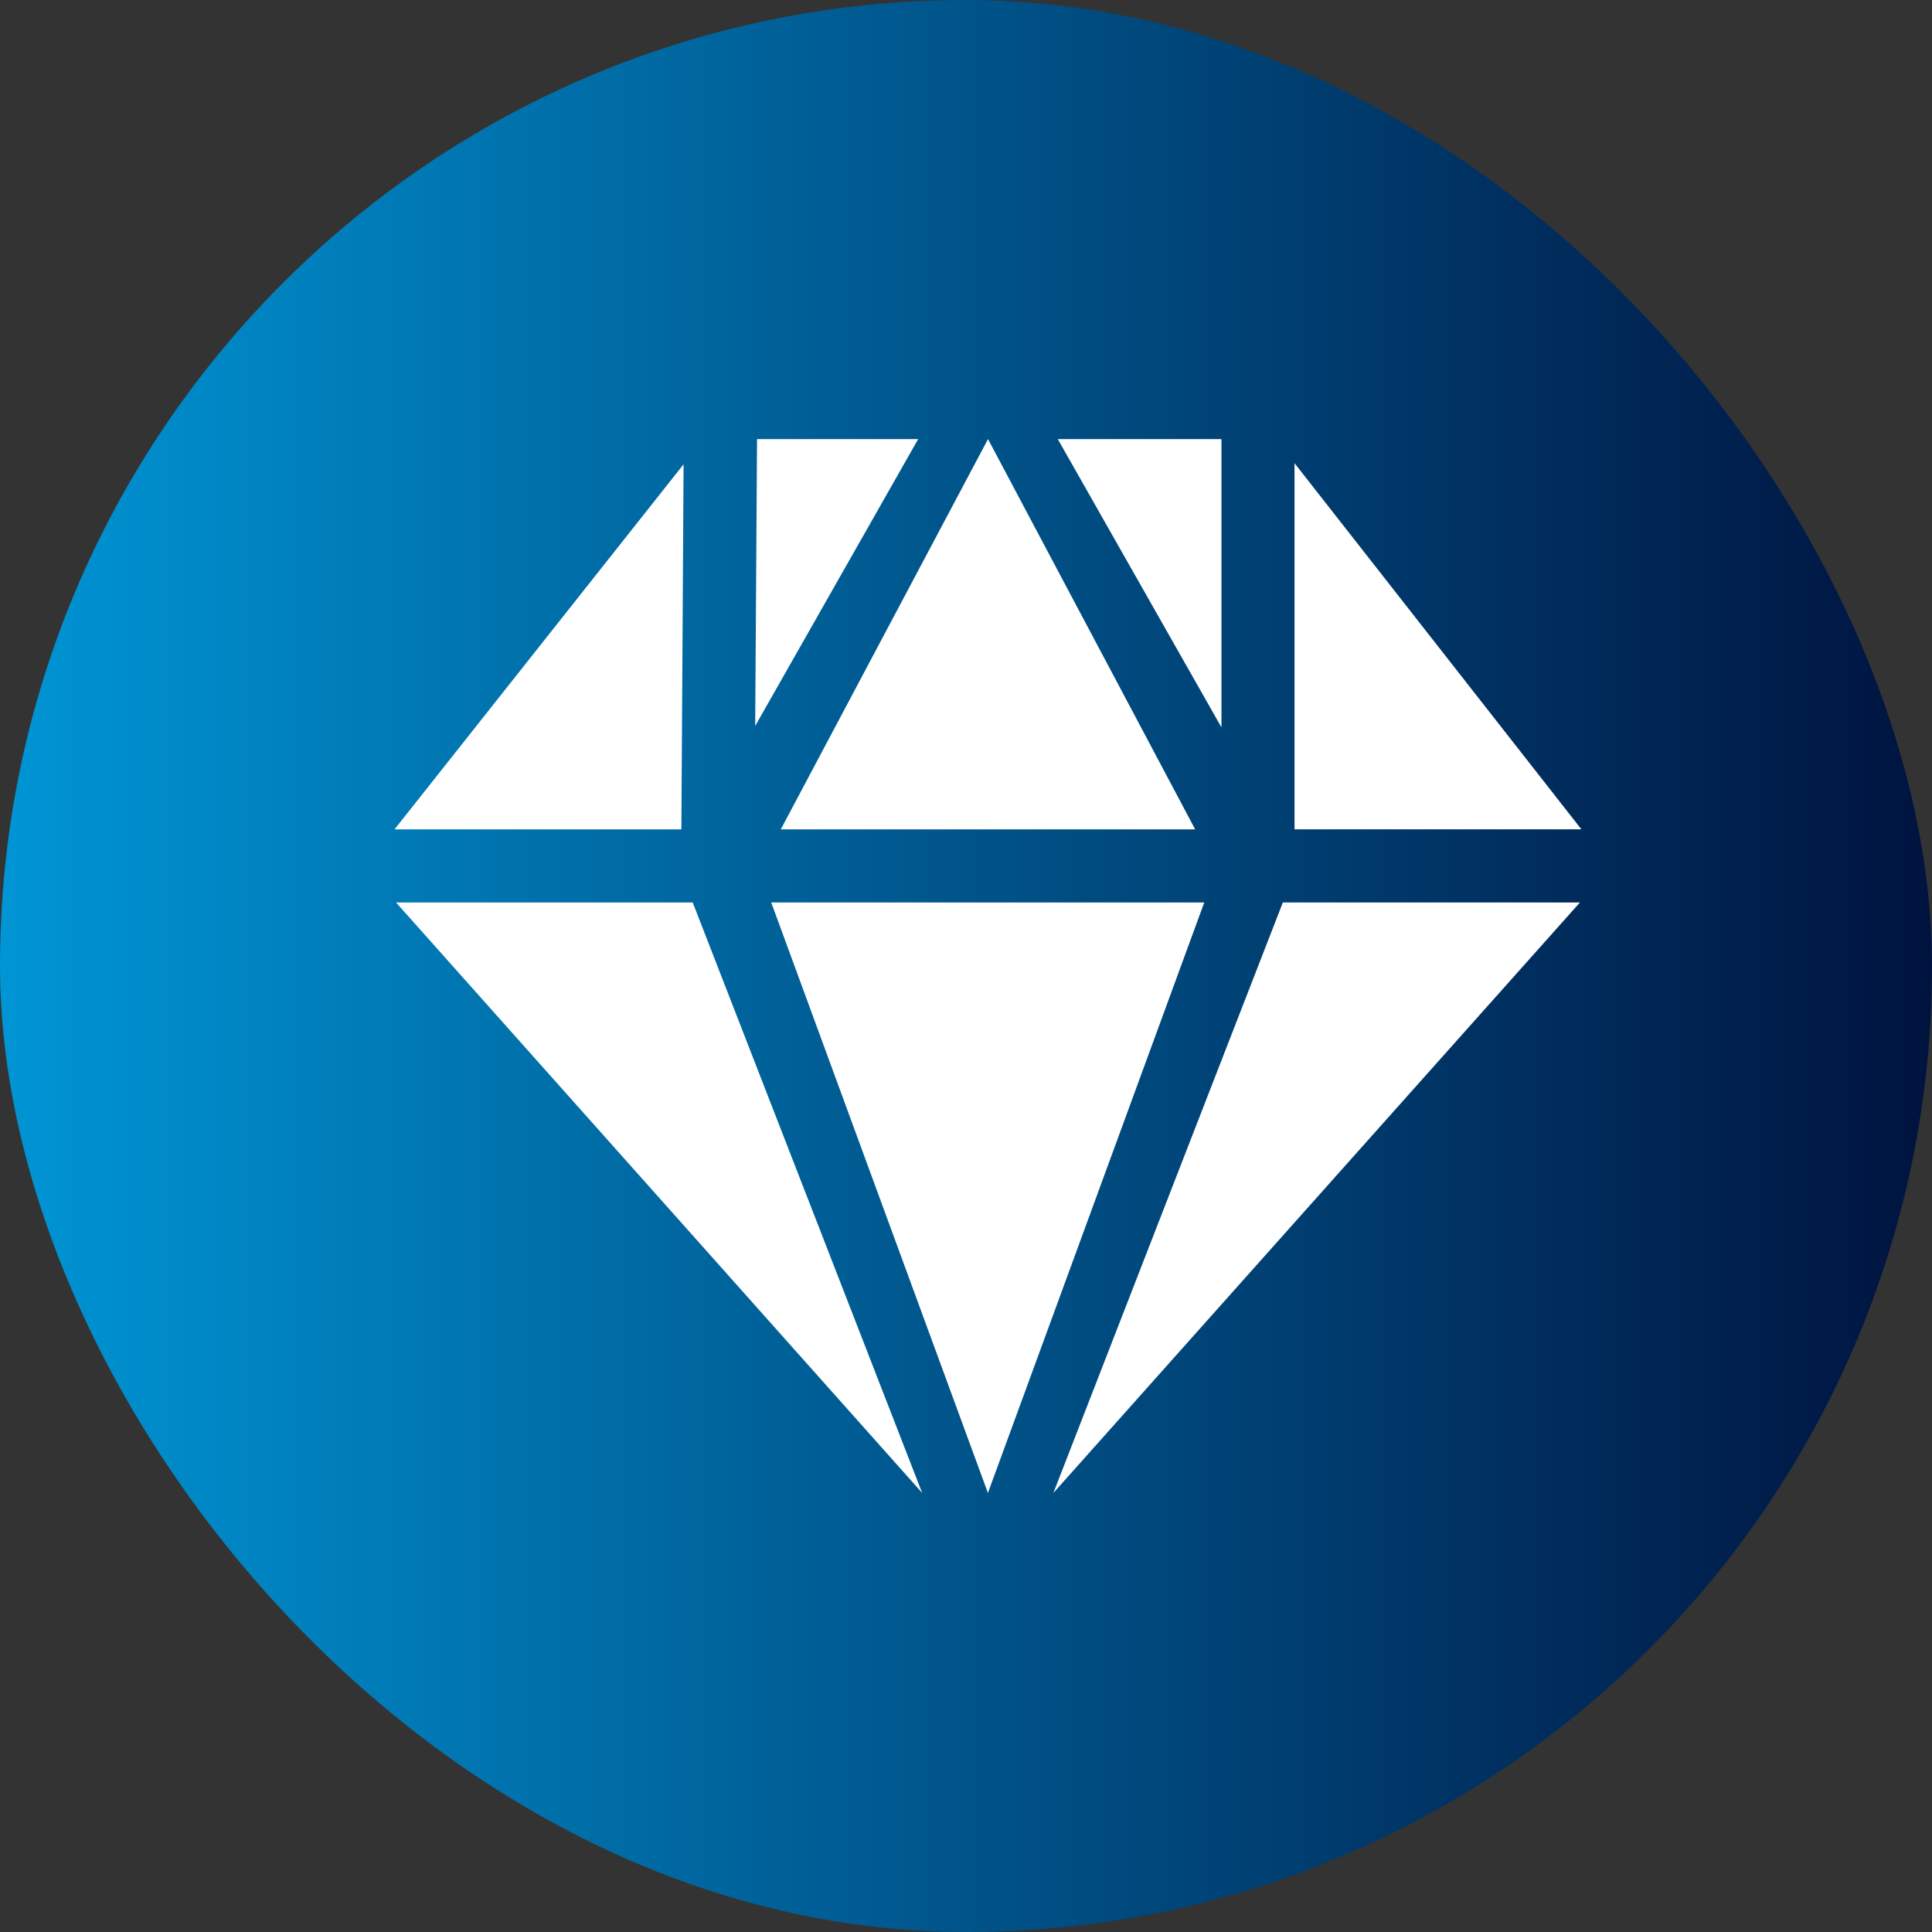 <svg width="44" height="44" viewBox="0 0 44 44" fill="none" xmlns="http://www.w3.org/2000/svg">
<rect x="0" y="0" width="44" height="44" fill="#333333" stroke="none"/>
<rect width="44" height="44" rx="22" fill="url(#paint0_linear_339_1333)"/>
<g clip-path="url(#clip0_339_1333)">
<path d="M17.241 10L17.199 16.533L20.911 10H17.241Z" fill="white"/>
<path d="M17.564 20.553L22.499 34.001L27.426 20.553H17.564Z" fill="white"/>
<path d="M27.818 10H24.09L27.818 16.566V10Z" fill="white"/>
<path d="M27.219 18.888L22.501 10L17.782 18.888H27.219Z" fill="white"/>
<path d="M9.019 20.553L21.002 34.001L15.776 20.553H9.019Z" fill="white"/>
<path d="M29.482 10.549V18.887H36.015L29.482 10.549Z" fill="white"/>
<path d="M15.568 10.574L8.985 18.888H15.518L15.568 10.574Z" fill="white"/>
<path d="M23.99 34.001L35.982 20.553H29.216L23.99 34.001Z" fill="white"/>
</g>
<defs>
<linearGradient id="paint0_linear_339_1333" x1="0" y1="22" x2="44" y2="22" gradientUnits="userSpaceOnUse">
<stop stop-color="#0095D5"/>
<stop offset="1" stop-color="#00133F"/>
</linearGradient>
<clipPath id="clip0_339_1333">
<rect width="27.029" height="24" fill="white" transform="translate(8.985 10)"/>
</clipPath>
</defs>
</svg>
